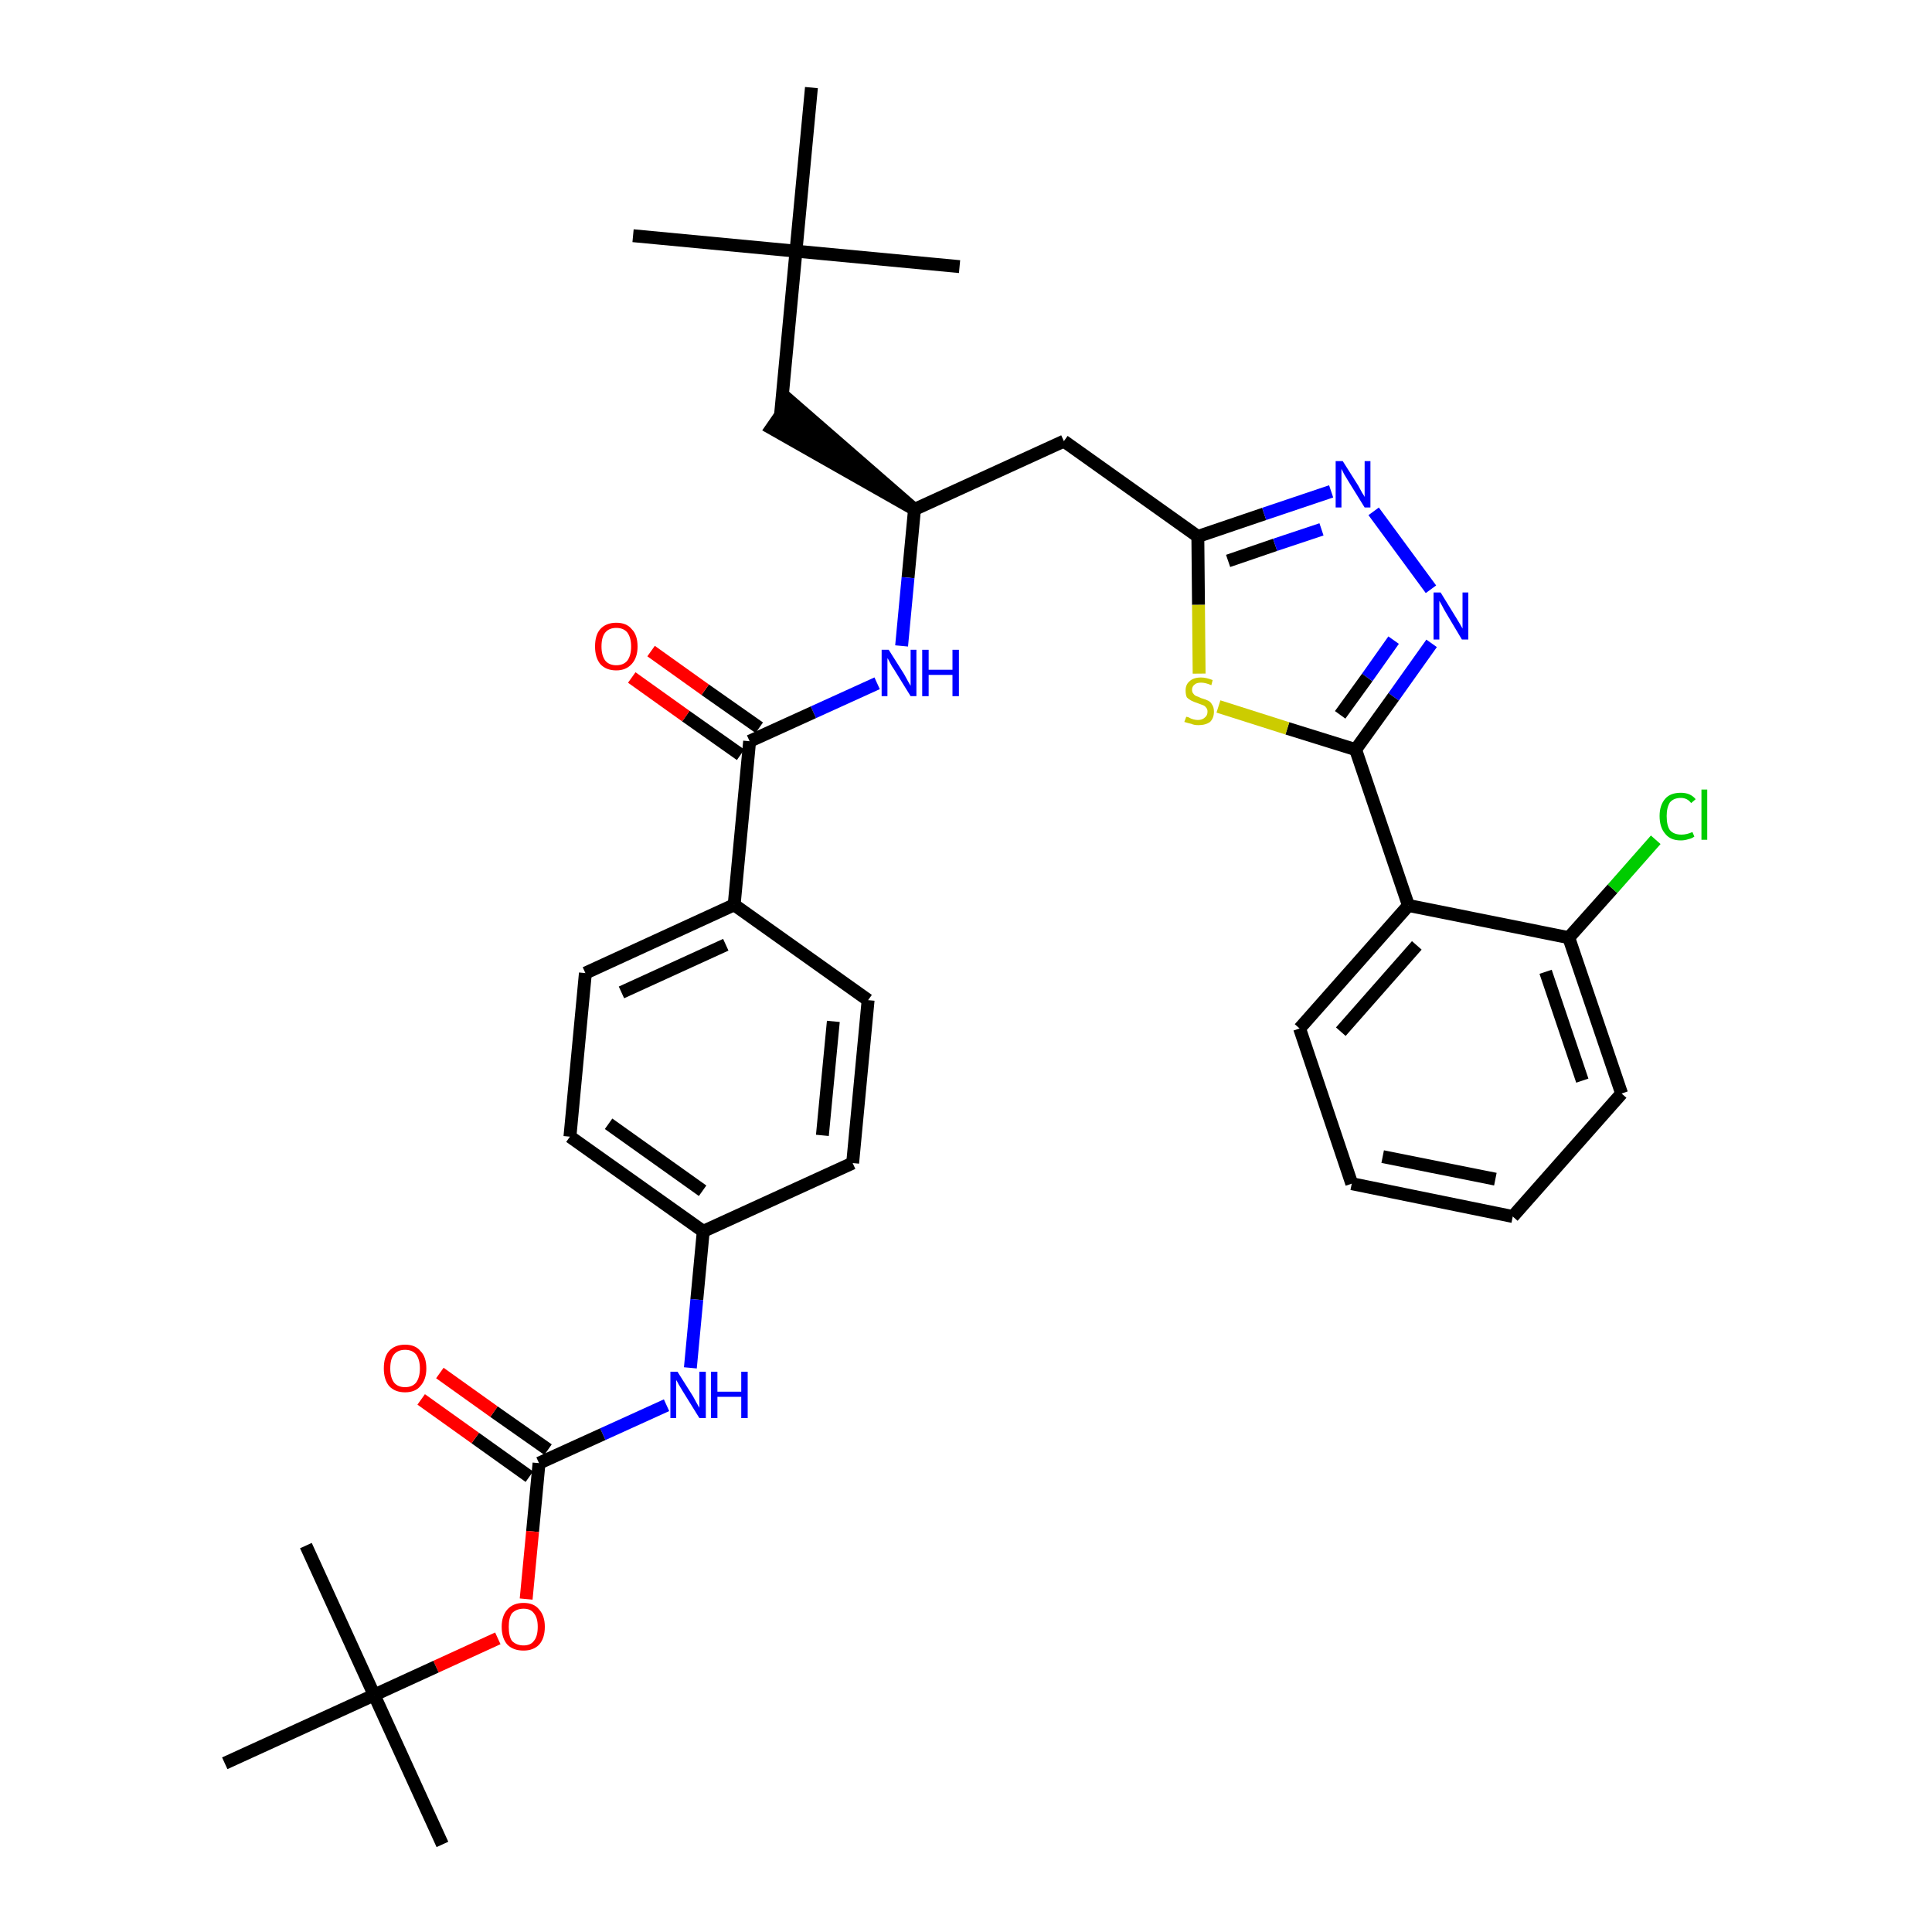 <?xml version='1.0' encoding='iso-8859-1'?>
<svg version='1.1' baseProfile='full'
              xmlns='http://www.w3.org/2000/svg'
                      xmlns:rdkit='http://www.rdkit.org/xml'
                      xmlns:xlink='http://www.w3.org/1999/xlink'
                  xml:space='preserve'
width='300px' height='300px' viewBox='0 0 300 300'>
<!-- END OF HEADER -->
<path class='bond-0 atom-0 atom-1' d='M 98.3,36.6 L 123.6,39.0' style='fill:none;fill-rule:evenodd;stroke:#000000;stroke-width:2.0px;stroke-linecap:butt;stroke-linejoin:miter;stroke-opacity:1' />
<path class='bond-1 atom-1 atom-2' d='M 123.6,39.0 L 149.0,41.4' style='fill:none;fill-rule:evenodd;stroke:#000000;stroke-width:2.0px;stroke-linecap:butt;stroke-linejoin:miter;stroke-opacity:1' />
<path class='bond-2 atom-1 atom-3' d='M 123.6,39.0 L 126.0,13.6' style='fill:none;fill-rule:evenodd;stroke:#000000;stroke-width:2.0px;stroke-linecap:butt;stroke-linejoin:miter;stroke-opacity:1' />
<path class='bond-3 atom-1 atom-4' d='M 123.6,39.0 L 121.2,64.4' style='fill:none;fill-rule:evenodd;stroke:#000000;stroke-width:2.0px;stroke-linecap:butt;stroke-linejoin:miter;stroke-opacity:1' />
<path class='bond-4 atom-5 atom-4' d='M 142.0,79.1 L 122.7,62.3 L 119.8,66.5 Z' style='fill:#000000;fill-rule:evenodd;fill-opacity:1;stroke:#000000;stroke-width:2.0px;stroke-linecap:butt;stroke-linejoin:miter;stroke-opacity:1;' />
<path class='bond-5 atom-5 atom-6' d='M 142.0,79.1 L 165.2,68.5' style='fill:none;fill-rule:evenodd;stroke:#000000;stroke-width:2.0px;stroke-linecap:butt;stroke-linejoin:miter;stroke-opacity:1' />
<path class='bond-18 atom-5 atom-19' d='M 142.0,79.1 L 141.0,89.7' style='fill:none;fill-rule:evenodd;stroke:#000000;stroke-width:2.0px;stroke-linecap:butt;stroke-linejoin:miter;stroke-opacity:1' />
<path class='bond-18 atom-5 atom-19' d='M 141.0,89.7 L 140.0,100.3' style='fill:none;fill-rule:evenodd;stroke:#0000FF;stroke-width:2.0px;stroke-linecap:butt;stroke-linejoin:miter;stroke-opacity:1' />
<path class='bond-6 atom-6 atom-7' d='M 165.2,68.5 L 186.0,83.3' style='fill:none;fill-rule:evenodd;stroke:#000000;stroke-width:2.0px;stroke-linecap:butt;stroke-linejoin:miter;stroke-opacity:1' />
<path class='bond-7 atom-7 atom-8' d='M 186.0,83.3 L 196.3,79.8' style='fill:none;fill-rule:evenodd;stroke:#000000;stroke-width:2.0px;stroke-linecap:butt;stroke-linejoin:miter;stroke-opacity:1' />
<path class='bond-7 atom-7 atom-8' d='M 196.3,79.8 L 206.7,76.3' style='fill:none;fill-rule:evenodd;stroke:#0000FF;stroke-width:2.0px;stroke-linecap:butt;stroke-linejoin:miter;stroke-opacity:1' />
<path class='bond-7 atom-7 atom-8' d='M 190.7,87.1 L 198.0,84.6' style='fill:none;fill-rule:evenodd;stroke:#000000;stroke-width:2.0px;stroke-linecap:butt;stroke-linejoin:miter;stroke-opacity:1' />
<path class='bond-7 atom-7 atom-8' d='M 198.0,84.6 L 205.2,82.2' style='fill:none;fill-rule:evenodd;stroke:#0000FF;stroke-width:2.0px;stroke-linecap:butt;stroke-linejoin:miter;stroke-opacity:1' />
<path class='bond-35 atom-18 atom-7' d='M 186.2,104.6 L 186.1,93.9' style='fill:none;fill-rule:evenodd;stroke:#CCCC00;stroke-width:2.0px;stroke-linecap:butt;stroke-linejoin:miter;stroke-opacity:1' />
<path class='bond-35 atom-18 atom-7' d='M 186.1,93.9 L 186.0,83.3' style='fill:none;fill-rule:evenodd;stroke:#000000;stroke-width:2.0px;stroke-linecap:butt;stroke-linejoin:miter;stroke-opacity:1' />
<path class='bond-8 atom-8 atom-9' d='M 213.3,79.4 L 222.2,91.5' style='fill:none;fill-rule:evenodd;stroke:#0000FF;stroke-width:2.0px;stroke-linecap:butt;stroke-linejoin:miter;stroke-opacity:1' />
<path class='bond-9 atom-9 atom-10' d='M 222.3,99.9 L 216.4,108.2' style='fill:none;fill-rule:evenodd;stroke:#0000FF;stroke-width:2.0px;stroke-linecap:butt;stroke-linejoin:miter;stroke-opacity:1' />
<path class='bond-9 atom-9 atom-10' d='M 216.4,108.2 L 210.5,116.4' style='fill:none;fill-rule:evenodd;stroke:#000000;stroke-width:2.0px;stroke-linecap:butt;stroke-linejoin:miter;stroke-opacity:1' />
<path class='bond-9 atom-9 atom-10' d='M 216.4,99.4 L 212.3,105.2' style='fill:none;fill-rule:evenodd;stroke:#0000FF;stroke-width:2.0px;stroke-linecap:butt;stroke-linejoin:miter;stroke-opacity:1' />
<path class='bond-9 atom-9 atom-10' d='M 212.3,105.2 L 208.1,111.0' style='fill:none;fill-rule:evenodd;stroke:#000000;stroke-width:2.0px;stroke-linecap:butt;stroke-linejoin:miter;stroke-opacity:1' />
<path class='bond-10 atom-10 atom-11' d='M 210.5,116.4 L 218.7,140.6' style='fill:none;fill-rule:evenodd;stroke:#000000;stroke-width:2.0px;stroke-linecap:butt;stroke-linejoin:miter;stroke-opacity:1' />
<path class='bond-17 atom-10 atom-18' d='M 210.5,116.4 L 199.9,113.1' style='fill:none;fill-rule:evenodd;stroke:#000000;stroke-width:2.0px;stroke-linecap:butt;stroke-linejoin:miter;stroke-opacity:1' />
<path class='bond-17 atom-10 atom-18' d='M 199.9,113.1 L 189.2,109.7' style='fill:none;fill-rule:evenodd;stroke:#CCCC00;stroke-width:2.0px;stroke-linecap:butt;stroke-linejoin:miter;stroke-opacity:1' />
<path class='bond-11 atom-11 atom-12' d='M 218.7,140.6 L 201.8,159.7' style='fill:none;fill-rule:evenodd;stroke:#000000;stroke-width:2.0px;stroke-linecap:butt;stroke-linejoin:miter;stroke-opacity:1' />
<path class='bond-11 atom-11 atom-12' d='M 220.0,146.8 L 208.2,160.2' style='fill:none;fill-rule:evenodd;stroke:#000000;stroke-width:2.0px;stroke-linecap:butt;stroke-linejoin:miter;stroke-opacity:1' />
<path class='bond-37 atom-16 atom-11' d='M 243.6,145.6 L 218.7,140.6' style='fill:none;fill-rule:evenodd;stroke:#000000;stroke-width:2.0px;stroke-linecap:butt;stroke-linejoin:miter;stroke-opacity:1' />
<path class='bond-12 atom-12 atom-13' d='M 201.8,159.7 L 209.9,183.8' style='fill:none;fill-rule:evenodd;stroke:#000000;stroke-width:2.0px;stroke-linecap:butt;stroke-linejoin:miter;stroke-opacity:1' />
<path class='bond-13 atom-13 atom-14' d='M 209.9,183.8 L 234.9,188.9' style='fill:none;fill-rule:evenodd;stroke:#000000;stroke-width:2.0px;stroke-linecap:butt;stroke-linejoin:miter;stroke-opacity:1' />
<path class='bond-13 atom-13 atom-14' d='M 214.7,179.6 L 232.2,183.1' style='fill:none;fill-rule:evenodd;stroke:#000000;stroke-width:2.0px;stroke-linecap:butt;stroke-linejoin:miter;stroke-opacity:1' />
<path class='bond-14 atom-14 atom-15' d='M 234.9,188.9 L 251.8,169.8' style='fill:none;fill-rule:evenodd;stroke:#000000;stroke-width:2.0px;stroke-linecap:butt;stroke-linejoin:miter;stroke-opacity:1' />
<path class='bond-15 atom-15 atom-16' d='M 251.8,169.8 L 243.6,145.6' style='fill:none;fill-rule:evenodd;stroke:#000000;stroke-width:2.0px;stroke-linecap:butt;stroke-linejoin:miter;stroke-opacity:1' />
<path class='bond-15 atom-15 atom-16' d='M 245.7,167.8 L 240.0,150.9' style='fill:none;fill-rule:evenodd;stroke:#000000;stroke-width:2.0px;stroke-linecap:butt;stroke-linejoin:miter;stroke-opacity:1' />
<path class='bond-16 atom-16 atom-17' d='M 243.6,145.6 L 250.4,138.0' style='fill:none;fill-rule:evenodd;stroke:#000000;stroke-width:2.0px;stroke-linecap:butt;stroke-linejoin:miter;stroke-opacity:1' />
<path class='bond-16 atom-16 atom-17' d='M 250.4,138.0 L 257.1,130.4' style='fill:none;fill-rule:evenodd;stroke:#00CC00;stroke-width:2.0px;stroke-linecap:butt;stroke-linejoin:miter;stroke-opacity:1' />
<path class='bond-19 atom-19 atom-20' d='M 136.2,106.1 L 126.3,110.6' style='fill:none;fill-rule:evenodd;stroke:#0000FF;stroke-width:2.0px;stroke-linecap:butt;stroke-linejoin:miter;stroke-opacity:1' />
<path class='bond-19 atom-19 atom-20' d='M 126.3,110.6 L 116.4,115.1' style='fill:none;fill-rule:evenodd;stroke:#000000;stroke-width:2.0px;stroke-linecap:butt;stroke-linejoin:miter;stroke-opacity:1' />
<path class='bond-20 atom-20 atom-21' d='M 117.9,113.0 L 109.5,107.1' style='fill:none;fill-rule:evenodd;stroke:#000000;stroke-width:2.0px;stroke-linecap:butt;stroke-linejoin:miter;stroke-opacity:1' />
<path class='bond-20 atom-20 atom-21' d='M 109.5,107.1 L 101.1,101.1' style='fill:none;fill-rule:evenodd;stroke:#FF0000;stroke-width:2.0px;stroke-linecap:butt;stroke-linejoin:miter;stroke-opacity:1' />
<path class='bond-20 atom-20 atom-21' d='M 115.0,117.2 L 106.5,111.2' style='fill:none;fill-rule:evenodd;stroke:#000000;stroke-width:2.0px;stroke-linecap:butt;stroke-linejoin:miter;stroke-opacity:1' />
<path class='bond-20 atom-20 atom-21' d='M 106.5,111.2 L 98.1,105.2' style='fill:none;fill-rule:evenodd;stroke:#FF0000;stroke-width:2.0px;stroke-linecap:butt;stroke-linejoin:miter;stroke-opacity:1' />
<path class='bond-21 atom-20 atom-22' d='M 116.4,115.1 L 114.0,140.5' style='fill:none;fill-rule:evenodd;stroke:#000000;stroke-width:2.0px;stroke-linecap:butt;stroke-linejoin:miter;stroke-opacity:1' />
<path class='bond-22 atom-22 atom-23' d='M 114.0,140.5 L 90.9,151.1' style='fill:none;fill-rule:evenodd;stroke:#000000;stroke-width:2.0px;stroke-linecap:butt;stroke-linejoin:miter;stroke-opacity:1' />
<path class='bond-22 atom-22 atom-23' d='M 112.7,146.7 L 96.5,154.1' style='fill:none;fill-rule:evenodd;stroke:#000000;stroke-width:2.0px;stroke-linecap:butt;stroke-linejoin:miter;stroke-opacity:1' />
<path class='bond-36 atom-35 atom-22' d='M 134.8,155.3 L 114.0,140.5' style='fill:none;fill-rule:evenodd;stroke:#000000;stroke-width:2.0px;stroke-linecap:butt;stroke-linejoin:miter;stroke-opacity:1' />
<path class='bond-23 atom-23 atom-24' d='M 90.9,151.1 L 88.5,176.5' style='fill:none;fill-rule:evenodd;stroke:#000000;stroke-width:2.0px;stroke-linecap:butt;stroke-linejoin:miter;stroke-opacity:1' />
<path class='bond-24 atom-24 atom-25' d='M 88.5,176.5 L 109.2,191.2' style='fill:none;fill-rule:evenodd;stroke:#000000;stroke-width:2.0px;stroke-linecap:butt;stroke-linejoin:miter;stroke-opacity:1' />
<path class='bond-24 atom-24 atom-25' d='M 94.5,174.5 L 109.1,184.9' style='fill:none;fill-rule:evenodd;stroke:#000000;stroke-width:2.0px;stroke-linecap:butt;stroke-linejoin:miter;stroke-opacity:1' />
<path class='bond-25 atom-25 atom-26' d='M 109.2,191.2 L 108.2,201.8' style='fill:none;fill-rule:evenodd;stroke:#000000;stroke-width:2.0px;stroke-linecap:butt;stroke-linejoin:miter;stroke-opacity:1' />
<path class='bond-25 atom-25 atom-26' d='M 108.2,201.8 L 107.2,212.4' style='fill:none;fill-rule:evenodd;stroke:#0000FF;stroke-width:2.0px;stroke-linecap:butt;stroke-linejoin:miter;stroke-opacity:1' />
<path class='bond-33 atom-25 atom-34' d='M 109.2,191.2 L 132.4,180.6' style='fill:none;fill-rule:evenodd;stroke:#000000;stroke-width:2.0px;stroke-linecap:butt;stroke-linejoin:miter;stroke-opacity:1' />
<path class='bond-26 atom-26 atom-27' d='M 103.5,218.2 L 93.6,222.7' style='fill:none;fill-rule:evenodd;stroke:#0000FF;stroke-width:2.0px;stroke-linecap:butt;stroke-linejoin:miter;stroke-opacity:1' />
<path class='bond-26 atom-26 atom-27' d='M 93.6,222.7 L 83.7,227.2' style='fill:none;fill-rule:evenodd;stroke:#000000;stroke-width:2.0px;stroke-linecap:butt;stroke-linejoin:miter;stroke-opacity:1' />
<path class='bond-27 atom-27 atom-28' d='M 85.1,225.1 L 76.7,219.2' style='fill:none;fill-rule:evenodd;stroke:#000000;stroke-width:2.0px;stroke-linecap:butt;stroke-linejoin:miter;stroke-opacity:1' />
<path class='bond-27 atom-27 atom-28' d='M 76.7,219.2 L 68.3,213.2' style='fill:none;fill-rule:evenodd;stroke:#FF0000;stroke-width:2.0px;stroke-linecap:butt;stroke-linejoin:miter;stroke-opacity:1' />
<path class='bond-27 atom-27 atom-28' d='M 82.2,229.3 L 73.8,223.3' style='fill:none;fill-rule:evenodd;stroke:#000000;stroke-width:2.0px;stroke-linecap:butt;stroke-linejoin:miter;stroke-opacity:1' />
<path class='bond-27 atom-27 atom-28' d='M 73.8,223.3 L 65.4,217.3' style='fill:none;fill-rule:evenodd;stroke:#FF0000;stroke-width:2.0px;stroke-linecap:butt;stroke-linejoin:miter;stroke-opacity:1' />
<path class='bond-28 atom-27 atom-29' d='M 83.7,227.2 L 82.7,237.8' style='fill:none;fill-rule:evenodd;stroke:#000000;stroke-width:2.0px;stroke-linecap:butt;stroke-linejoin:miter;stroke-opacity:1' />
<path class='bond-28 atom-27 atom-29' d='M 82.7,237.8 L 81.7,248.3' style='fill:none;fill-rule:evenodd;stroke:#FF0000;stroke-width:2.0px;stroke-linecap:butt;stroke-linejoin:miter;stroke-opacity:1' />
<path class='bond-29 atom-29 atom-30' d='M 77.3,254.4 L 67.7,258.8' style='fill:none;fill-rule:evenodd;stroke:#FF0000;stroke-width:2.0px;stroke-linecap:butt;stroke-linejoin:miter;stroke-opacity:1' />
<path class='bond-29 atom-29 atom-30' d='M 67.7,258.8 L 58.1,263.2' style='fill:none;fill-rule:evenodd;stroke:#000000;stroke-width:2.0px;stroke-linecap:butt;stroke-linejoin:miter;stroke-opacity:1' />
<path class='bond-30 atom-30 atom-31' d='M 58.1,263.2 L 68.7,286.4' style='fill:none;fill-rule:evenodd;stroke:#000000;stroke-width:2.0px;stroke-linecap:butt;stroke-linejoin:miter;stroke-opacity:1' />
<path class='bond-31 atom-30 atom-32' d='M 58.1,263.2 L 47.5,240.0' style='fill:none;fill-rule:evenodd;stroke:#000000;stroke-width:2.0px;stroke-linecap:butt;stroke-linejoin:miter;stroke-opacity:1' />
<path class='bond-32 atom-30 atom-33' d='M 58.1,263.2 L 34.9,273.8' style='fill:none;fill-rule:evenodd;stroke:#000000;stroke-width:2.0px;stroke-linecap:butt;stroke-linejoin:miter;stroke-opacity:1' />
<path class='bond-34 atom-34 atom-35' d='M 132.4,180.6 L 134.8,155.3' style='fill:none;fill-rule:evenodd;stroke:#000000;stroke-width:2.0px;stroke-linecap:butt;stroke-linejoin:miter;stroke-opacity:1' />
<path class='bond-34 atom-34 atom-35' d='M 127.7,176.3 L 129.4,158.6' style='fill:none;fill-rule:evenodd;stroke:#000000;stroke-width:2.0px;stroke-linecap:butt;stroke-linejoin:miter;stroke-opacity:1' />
<path  class='atom-8' d='M 208.5 71.6
L 210.9 75.4
Q 211.1 75.8, 211.5 76.5
Q 211.9 77.1, 211.9 77.2
L 211.9 71.6
L 212.8 71.6
L 212.8 78.8
L 211.9 78.8
L 209.3 74.6
Q 209.0 74.1, 208.7 73.6
Q 208.4 73.0, 208.3 72.8
L 208.3 78.8
L 207.4 78.8
L 207.4 71.6
L 208.5 71.6
' fill='#0000FF'/>
<path  class='atom-9' d='M 223.7 92.0
L 226.1 95.9
Q 226.3 96.2, 226.7 96.9
Q 227.1 97.6, 227.1 97.6
L 227.1 92.0
L 228.0 92.0
L 228.0 99.3
L 227.0 99.3
L 224.5 95.1
Q 224.2 94.6, 223.9 94.0
Q 223.6 93.5, 223.5 93.3
L 223.5 99.3
L 222.6 99.3
L 222.6 92.0
L 223.7 92.0
' fill='#0000FF'/>
<path  class='atom-17' d='M 257.7 126.7
Q 257.7 125.0, 258.6 124.0
Q 259.4 123.1, 261.0 123.1
Q 262.5 123.1, 263.3 124.1
L 262.6 124.7
Q 262.0 123.9, 261.0 123.9
Q 259.9 123.9, 259.3 124.6
Q 258.8 125.4, 258.8 126.7
Q 258.8 128.2, 259.3 128.9
Q 259.9 129.6, 261.1 129.6
Q 261.9 129.6, 262.8 129.2
L 263.1 129.9
Q 262.7 130.2, 262.2 130.3
Q 261.6 130.5, 261.0 130.5
Q 259.4 130.5, 258.6 129.5
Q 257.7 128.5, 257.7 126.7
' fill='#00CC00'/>
<path  class='atom-17' d='M 264.2 122.6
L 265.1 122.6
L 265.1 130.4
L 264.2 130.4
L 264.2 122.6
' fill='#00CC00'/>
<path  class='atom-18' d='M 184.2 111.3
Q 184.3 111.3, 184.6 111.4
Q 184.9 111.6, 185.3 111.7
Q 185.7 111.8, 186.0 111.8
Q 186.7 111.8, 187.1 111.4
Q 187.5 111.1, 187.5 110.5
Q 187.5 110.1, 187.3 109.9
Q 187.1 109.6, 186.8 109.5
Q 186.5 109.4, 186.0 109.2
Q 185.4 109.0, 185.0 108.8
Q 184.6 108.6, 184.3 108.3
Q 184.1 107.9, 184.1 107.2
Q 184.1 106.3, 184.7 105.8
Q 185.3 105.2, 186.5 105.2
Q 187.3 105.2, 188.3 105.6
L 188.1 106.4
Q 187.2 106.0, 186.5 106.0
Q 185.8 106.0, 185.5 106.3
Q 185.1 106.6, 185.1 107.1
Q 185.1 107.5, 185.3 107.7
Q 185.5 108.0, 185.8 108.1
Q 186.1 108.2, 186.5 108.4
Q 187.2 108.6, 187.6 108.8
Q 188.0 109.0, 188.2 109.4
Q 188.5 109.8, 188.5 110.5
Q 188.5 111.5, 187.9 112.1
Q 187.2 112.6, 186.1 112.6
Q 185.4 112.6, 185.0 112.4
Q 184.5 112.3, 183.9 112.1
L 184.2 111.3
' fill='#CCCC00'/>
<path  class='atom-19' d='M 138.0 100.9
L 140.4 104.7
Q 140.6 105.1, 141.0 105.8
Q 141.4 106.5, 141.4 106.5
L 141.4 100.9
L 142.3 100.9
L 142.3 108.1
L 141.4 108.1
L 138.8 103.9
Q 138.5 103.5, 138.2 102.9
Q 137.9 102.3, 137.8 102.2
L 137.8 108.1
L 136.9 108.1
L 136.9 100.9
L 138.0 100.9
' fill='#0000FF'/>
<path  class='atom-19' d='M 143.2 100.9
L 144.2 100.9
L 144.2 104.0
L 147.9 104.0
L 147.9 100.9
L 148.9 100.9
L 148.9 108.1
L 147.9 108.1
L 147.9 104.8
L 144.2 104.8
L 144.2 108.1
L 143.2 108.1
L 143.2 100.9
' fill='#0000FF'/>
<path  class='atom-21' d='M 92.4 100.4
Q 92.4 98.6, 93.2 97.7
Q 94.1 96.7, 95.7 96.7
Q 97.3 96.7, 98.1 97.7
Q 99.0 98.6, 99.0 100.4
Q 99.0 102.1, 98.1 103.1
Q 97.2 104.1, 95.7 104.1
Q 94.1 104.1, 93.2 103.1
Q 92.4 102.1, 92.4 100.4
M 95.7 103.3
Q 96.8 103.3, 97.4 102.6
Q 98.0 101.8, 98.0 100.4
Q 98.0 99.0, 97.4 98.2
Q 96.8 97.5, 95.7 97.5
Q 94.6 97.5, 94.0 98.2
Q 93.4 98.9, 93.4 100.4
Q 93.4 101.8, 94.0 102.6
Q 94.6 103.3, 95.7 103.3
' fill='#FF0000'/>
<path  class='atom-26' d='M 105.2 213.0
L 107.6 216.8
Q 107.8 217.2, 108.2 217.9
Q 108.6 218.6, 108.6 218.6
L 108.6 213.0
L 109.6 213.0
L 109.6 220.2
L 108.6 220.2
L 106.0 216.0
Q 105.7 215.5, 105.4 215.0
Q 105.1 214.4, 105.0 214.3
L 105.0 220.2
L 104.1 220.2
L 104.1 213.0
L 105.2 213.0
' fill='#0000FF'/>
<path  class='atom-26' d='M 110.4 213.0
L 111.4 213.0
L 111.4 216.1
L 115.1 216.1
L 115.1 213.0
L 116.1 213.0
L 116.1 220.2
L 115.1 220.2
L 115.1 216.9
L 111.4 216.9
L 111.4 220.2
L 110.4 220.2
L 110.4 213.0
' fill='#0000FF'/>
<path  class='atom-28' d='M 59.6 212.5
Q 59.6 210.7, 60.4 209.8
Q 61.3 208.8, 62.9 208.8
Q 64.5 208.8, 65.3 209.8
Q 66.2 210.7, 66.2 212.5
Q 66.2 214.2, 65.3 215.2
Q 64.5 216.2, 62.9 216.2
Q 61.3 216.2, 60.4 215.2
Q 59.6 214.2, 59.6 212.5
M 62.9 215.4
Q 64.0 215.4, 64.6 214.7
Q 65.2 213.9, 65.2 212.5
Q 65.2 211.1, 64.6 210.3
Q 64.0 209.6, 62.9 209.6
Q 61.8 209.6, 61.2 210.3
Q 60.6 211.0, 60.6 212.5
Q 60.6 213.9, 61.2 214.7
Q 61.8 215.4, 62.9 215.4
' fill='#FF0000'/>
<path  class='atom-29' d='M 77.9 252.6
Q 77.9 250.9, 78.8 249.9
Q 79.7 248.9, 81.3 248.9
Q 82.9 248.9, 83.7 249.9
Q 84.6 250.9, 84.6 252.6
Q 84.6 254.4, 83.7 255.4
Q 82.8 256.3, 81.3 256.3
Q 79.7 256.3, 78.8 255.4
Q 77.9 254.4, 77.9 252.6
M 81.3 255.5
Q 82.4 255.5, 82.9 254.8
Q 83.5 254.1, 83.5 252.6
Q 83.5 251.2, 82.9 250.5
Q 82.4 249.8, 81.3 249.8
Q 80.2 249.8, 79.5 250.5
Q 79.0 251.2, 79.0 252.6
Q 79.0 254.1, 79.5 254.8
Q 80.2 255.5, 81.3 255.5
' fill='#FF0000'/>
</svg>
